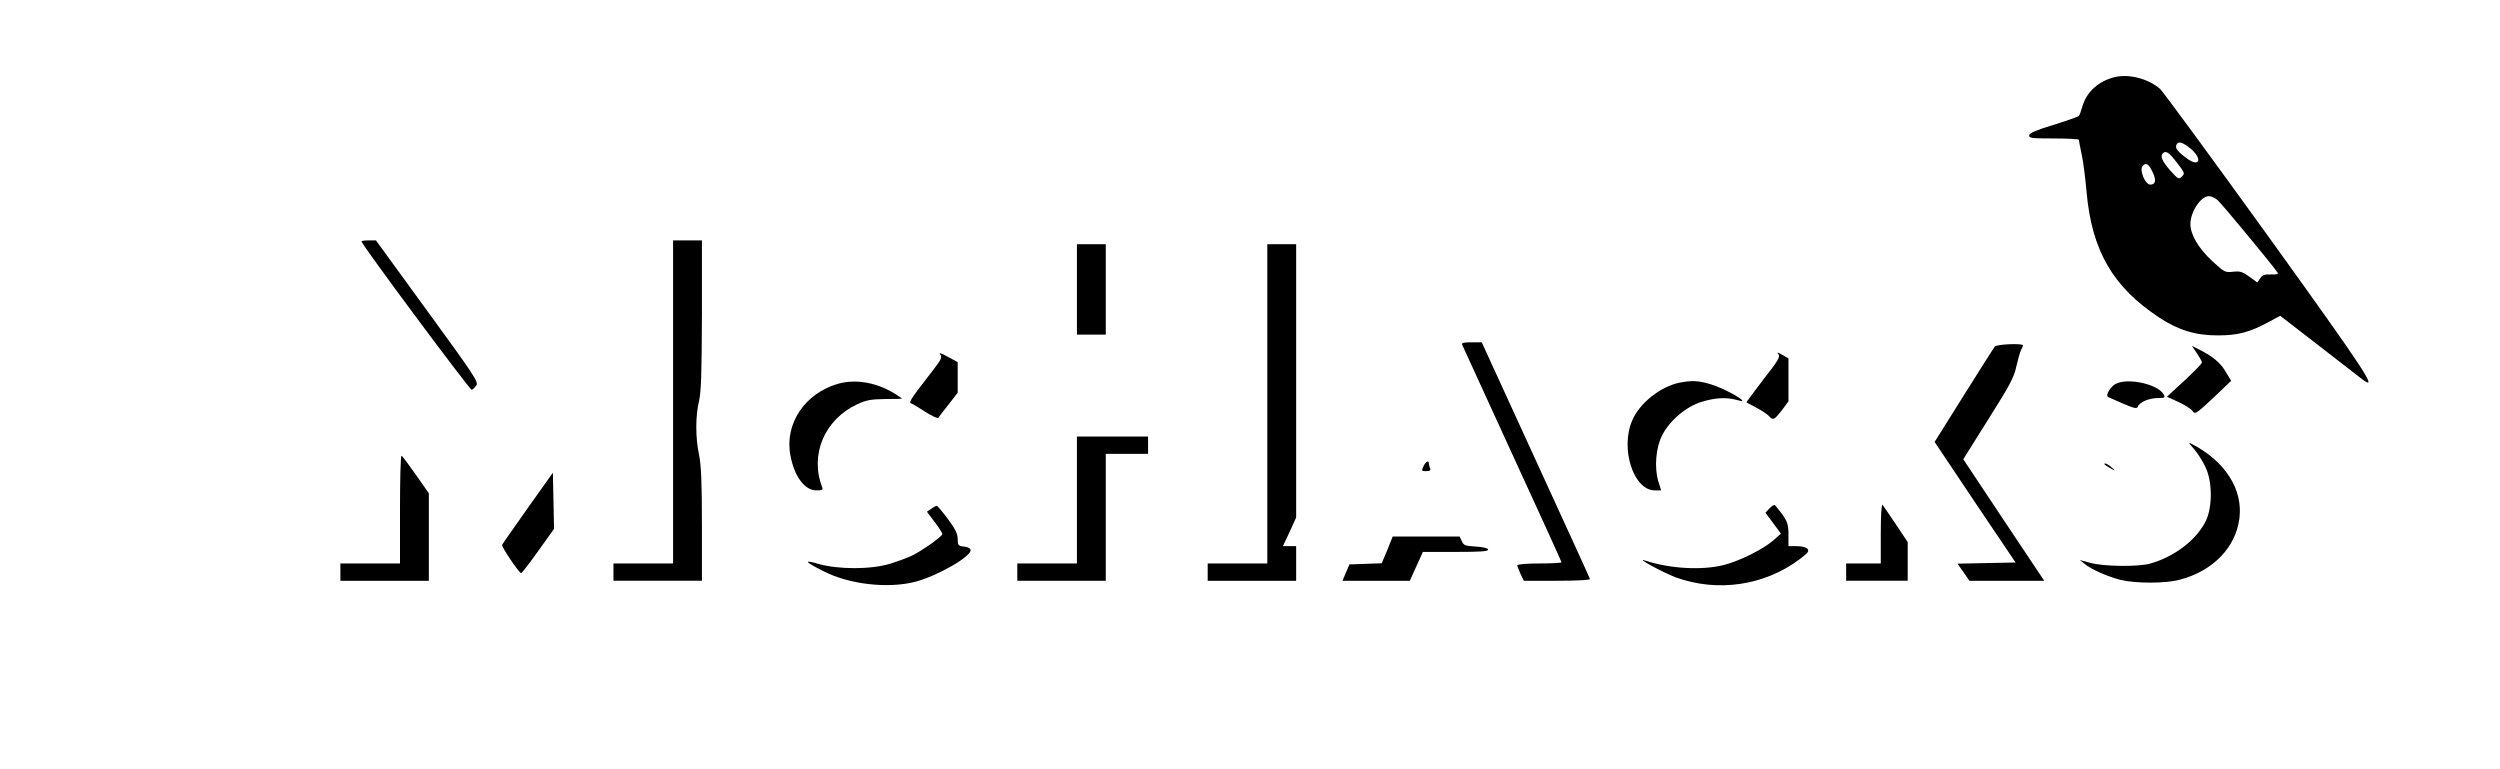 <?xml version="1.0" standalone="no"?>
<!DOCTYPE svg PUBLIC "-//W3C//DTD SVG 20010904//EN"
 "http://www.w3.org/TR/2001/REC-SVG-20010904/DTD/svg10.dtd">
<svg version="1.0" xmlns="http://www.w3.org/2000/svg"
 width="1300pt" height="400pt" viewBox="0 0 1300 400"
 preserveAspectRatio="xMidYMid meet">

<g transform="translate(0,400) scale(0.1,-0.1)"
fill="#000000" stroke="none">
<path d="M10997 3599 c-84 -20 -147 -77 -168 -151 -7 -24 -15 -47 -19 -51 -4
-4 -63 -25 -131 -46 -88 -27 -125 -42 -127 -54 -3 -15 10 -17 127 -17 72 0
131 -3 131 -7 0 -5 7 -39 15 -77 8 -37 19 -124 25 -192 27 -307 136 -496 379
-656 99 -65 190 -93 306 -92 101 0 163 16 261 69 l61 33 194 -150 c107 -83
209 -162 227 -176 96 -74 36 18 -483 739 -295 409 -549 755 -563 767 -61 53
-162 79 -235 61z m393 -371 c65 -54 48 -101 -18 -52 -48 35 -62 53 -55 70 8
22 31 16 73 -18z m-70 -74 c41 -52 42 -56 26 -72 -16 -16 -20 -14 -62 33 -41
47 -52 73 -37 88 15 16 33 4 73 -49z m-127 -48 c21 -43 17 -66 -12 -66 -26 0
-57 75 -40 96 17 21 32 13 52 -30z m340 -148 c24 -22 296 -351 310 -375 6 -9
-4 -11 -34 -10 -33 1 -45 -3 -56 -20 l-15 -22 -41 30 c-36 26 -49 30 -85 26
-42 -5 -46 -2 -109 56 -72 67 -113 138 -113 192 0 63 54 145 96 145 13 0 34
-10 47 -22z"/>
<path d="M1880 2744 c0 -15 564 -774 573 -771 6 2 16 12 24 23 12 18 -11 52
-255 387 l-267 367 -37 0 c-21 0 -38 -2 -38 -6z"/>
<path d="M3500 1910 l0 -840 -155 0 -155 0 0 -45 0 -45 230 0 230 0 0 293 c0
220 -4 309 -15 362 -19 89 -19 203 0 280 11 47 14 144 15 448 l0 387 -75 0
-75 0 0 -840z"/>
<path d="M5600 2495 l0 -235 75 0 75 0 0 235 0 235 -75 0 -75 0 0 -235z"/>
<path d="M6590 1900 l0 -830 -155 0 -155 0 0 -45 0 -45 230 0 230 0 0 90 0 90
-34 0 -35 0 35 74 34 75 0 710 0 711 -75 0 -75 0 0 -830z"/>
<path d="M7603 2208 c3 -7 120 -263 261 -570 141 -306 256 -559 256 -562 0 -3
-52 -6 -115 -6 -67 0 -115 -4 -115 -10 0 -5 8 -25 17 -45 l17 -35 174 0 c103
0 172 4 170 9 -1 5 -129 284 -283 620 l-280 611 -54 0 c-39 0 -52 -3 -48 -12z"/>
<path d="M10373 2198 c-6 -7 -78 -122 -162 -255 l-151 -241 210 -314 211 -313
-151 -3 -151 -3 31 -44 31 -45 195 0 194 0 -211 316 -210 316 131 209 c111
175 134 219 145 274 8 35 19 73 24 84 6 11 11 22 11 25 0 12 -138 6 -147 -6z"/>
<path d="M11424 2163 c14 -21 26 -42 26 -48 0 -6 -41 -48 -91 -94 l-91 -84 59
-27 c33 -15 66 -36 74 -47 13 -19 18 -16 108 68 l93 89 -26 43 c-27 48 -67 82
-134 116 l-44 22 26 -38z"/>
<path d="M4889 2157 c12 -15 6 -26 -45 -92 -105 -135 -120 -158 -107 -162 7
-2 40 -22 74 -44 34 -22 65 -36 68 -32 3 5 27 37 54 70 l47 61 0 80 0 79 -52
28 c-34 19 -48 23 -39 12z"/>
<path d="M9248 2158 c10 -13 -1 -33 -79 -132 -50 -65 -89 -118 -87 -119 1 -1
25 -13 51 -27 27 -14 55 -33 64 -42 23 -26 28 -23 68 28 l35 47 0 111 0 112
-32 19 c-25 14 -30 15 -20 3z"/>
<path d="M4360 2005 c-174 -49 -281 -208 -250 -372 20 -110 74 -183 135 -183
31 0 36 3 30 17 -65 170 13 352 183 431 48 22 71 26 144 27 49 0 88 1 88 2 0
2 -17 13 -37 26 -95 58 -201 77 -293 52z"/>
<path d="M8733 2010 c-97 -20 -205 -104 -244 -193 -66 -146 4 -367 116 -367
l33 0 -15 48 c-21 69 -13 174 20 238 39 77 124 149 204 174 71 22 130 25 181
11 17 -5 32 -8 32 -5 0 12 -103 67 -159 84 -67 21 -100 23 -168 10z"/>
<path d="M11002 2004 c-27 -14 -54 -58 -41 -68 2 -1 37 -16 77 -34 61 -26 74
-29 79 -16 9 23 58 44 103 44 37 0 40 2 31 19 -29 53 -185 88 -249 55z"/>
<path d="M5600 1400 l0 -330 -155 0 -155 0 0 -45 0 -45 230 0 230 0 0 330 0
330 110 0 110 0 0 45 0 45 -185 0 -185 0 0 -330z"/>
<path d="M11409 1665 c19 -22 46 -64 60 -95 35 -74 36 -200 4 -273 -46 -100
-162 -191 -293 -228 -61 -17 -242 -15 -310 4 l-55 15 25 -20 c35 -29 114 -64
185 -83 76 -19 233 -20 308 0 174 45 293 168 312 320 19 150 -74 296 -245 385
-22 12 -21 9 9 -25z"/>
<path d="M2080 1350 l0 -280 -155 0 -155 0 0 -45 0 -45 230 0 230 0 0 228 0
227 -68 97 c-37 53 -70 97 -74 98 -5 0 -8 -126 -8 -280z"/>
<path d="M7402 1575 c-11 -23 -10 -25 14 -25 20 0 25 4 20 16 -3 9 -6 20 -6
25 0 18 -17 8 -28 -16z"/>
<path d="M10950 1580 c8 -6 24 -15 35 -21 16 -8 15 -6 -4 10 -13 12 -28 21
-35 21 -6 0 -4 -5 4 -10z"/>
<path d="M2745 1359 c-71 -101 -132 -187 -134 -192 -4 -10 88 -147 99 -147 4
0 44 52 89 115 l82 115 -3 146 -3 146 -130 -183z"/>
<path d="M9202 1357 l-22 -23 41 -55 40 -54 -41 -36 c-52 -45 -170 -104 -252
-126 -114 -30 -282 -21 -413 22 -57 19 92 -62 158 -87 217 -79 461 -44 645 94
43 32 51 42 41 54 -7 8 -30 14 -55 14 l-44 0 0 61 c0 61 -7 76 -70 152 -3 4
-16 -3 -28 -16z"/>
<path d="M9780 1227 l0 -157 -90 0 -90 0 0 -45 0 -45 160 0 160 0 0 100 0 101
-61 92 c-34 51 -66 96 -70 102 -5 5 -9 -59 -9 -148z"/>
<path d="M4842 1354 l-22 -15 40 -53 c22 -29 40 -57 40 -63 0 -12 -98 -82
-155 -111 -22 -11 -74 -30 -115 -43 -100 -31 -270 -31 -375 -1 -80 23 -71 11
29 -39 132 -68 335 -91 476 -54 115 30 292 132 287 165 -1 9 -15 16 -35 18
-29 3 -32 6 -32 39 0 27 -12 52 -51 104 -28 38 -54 69 -58 69 -3 0 -17 -7 -29
-16z"/>
<path d="M7214 1140 l-29 -69 -84 -3 -84 -3 -18 -42 -18 -43 175 0 175 0 34
75 34 75 171 0 c133 0 171 3 168 13 -3 7 -28 13 -65 15 -53 3 -62 6 -71 27
l-12 25 -174 0 -174 0 -28 -70z"/>
</g>
</svg>
